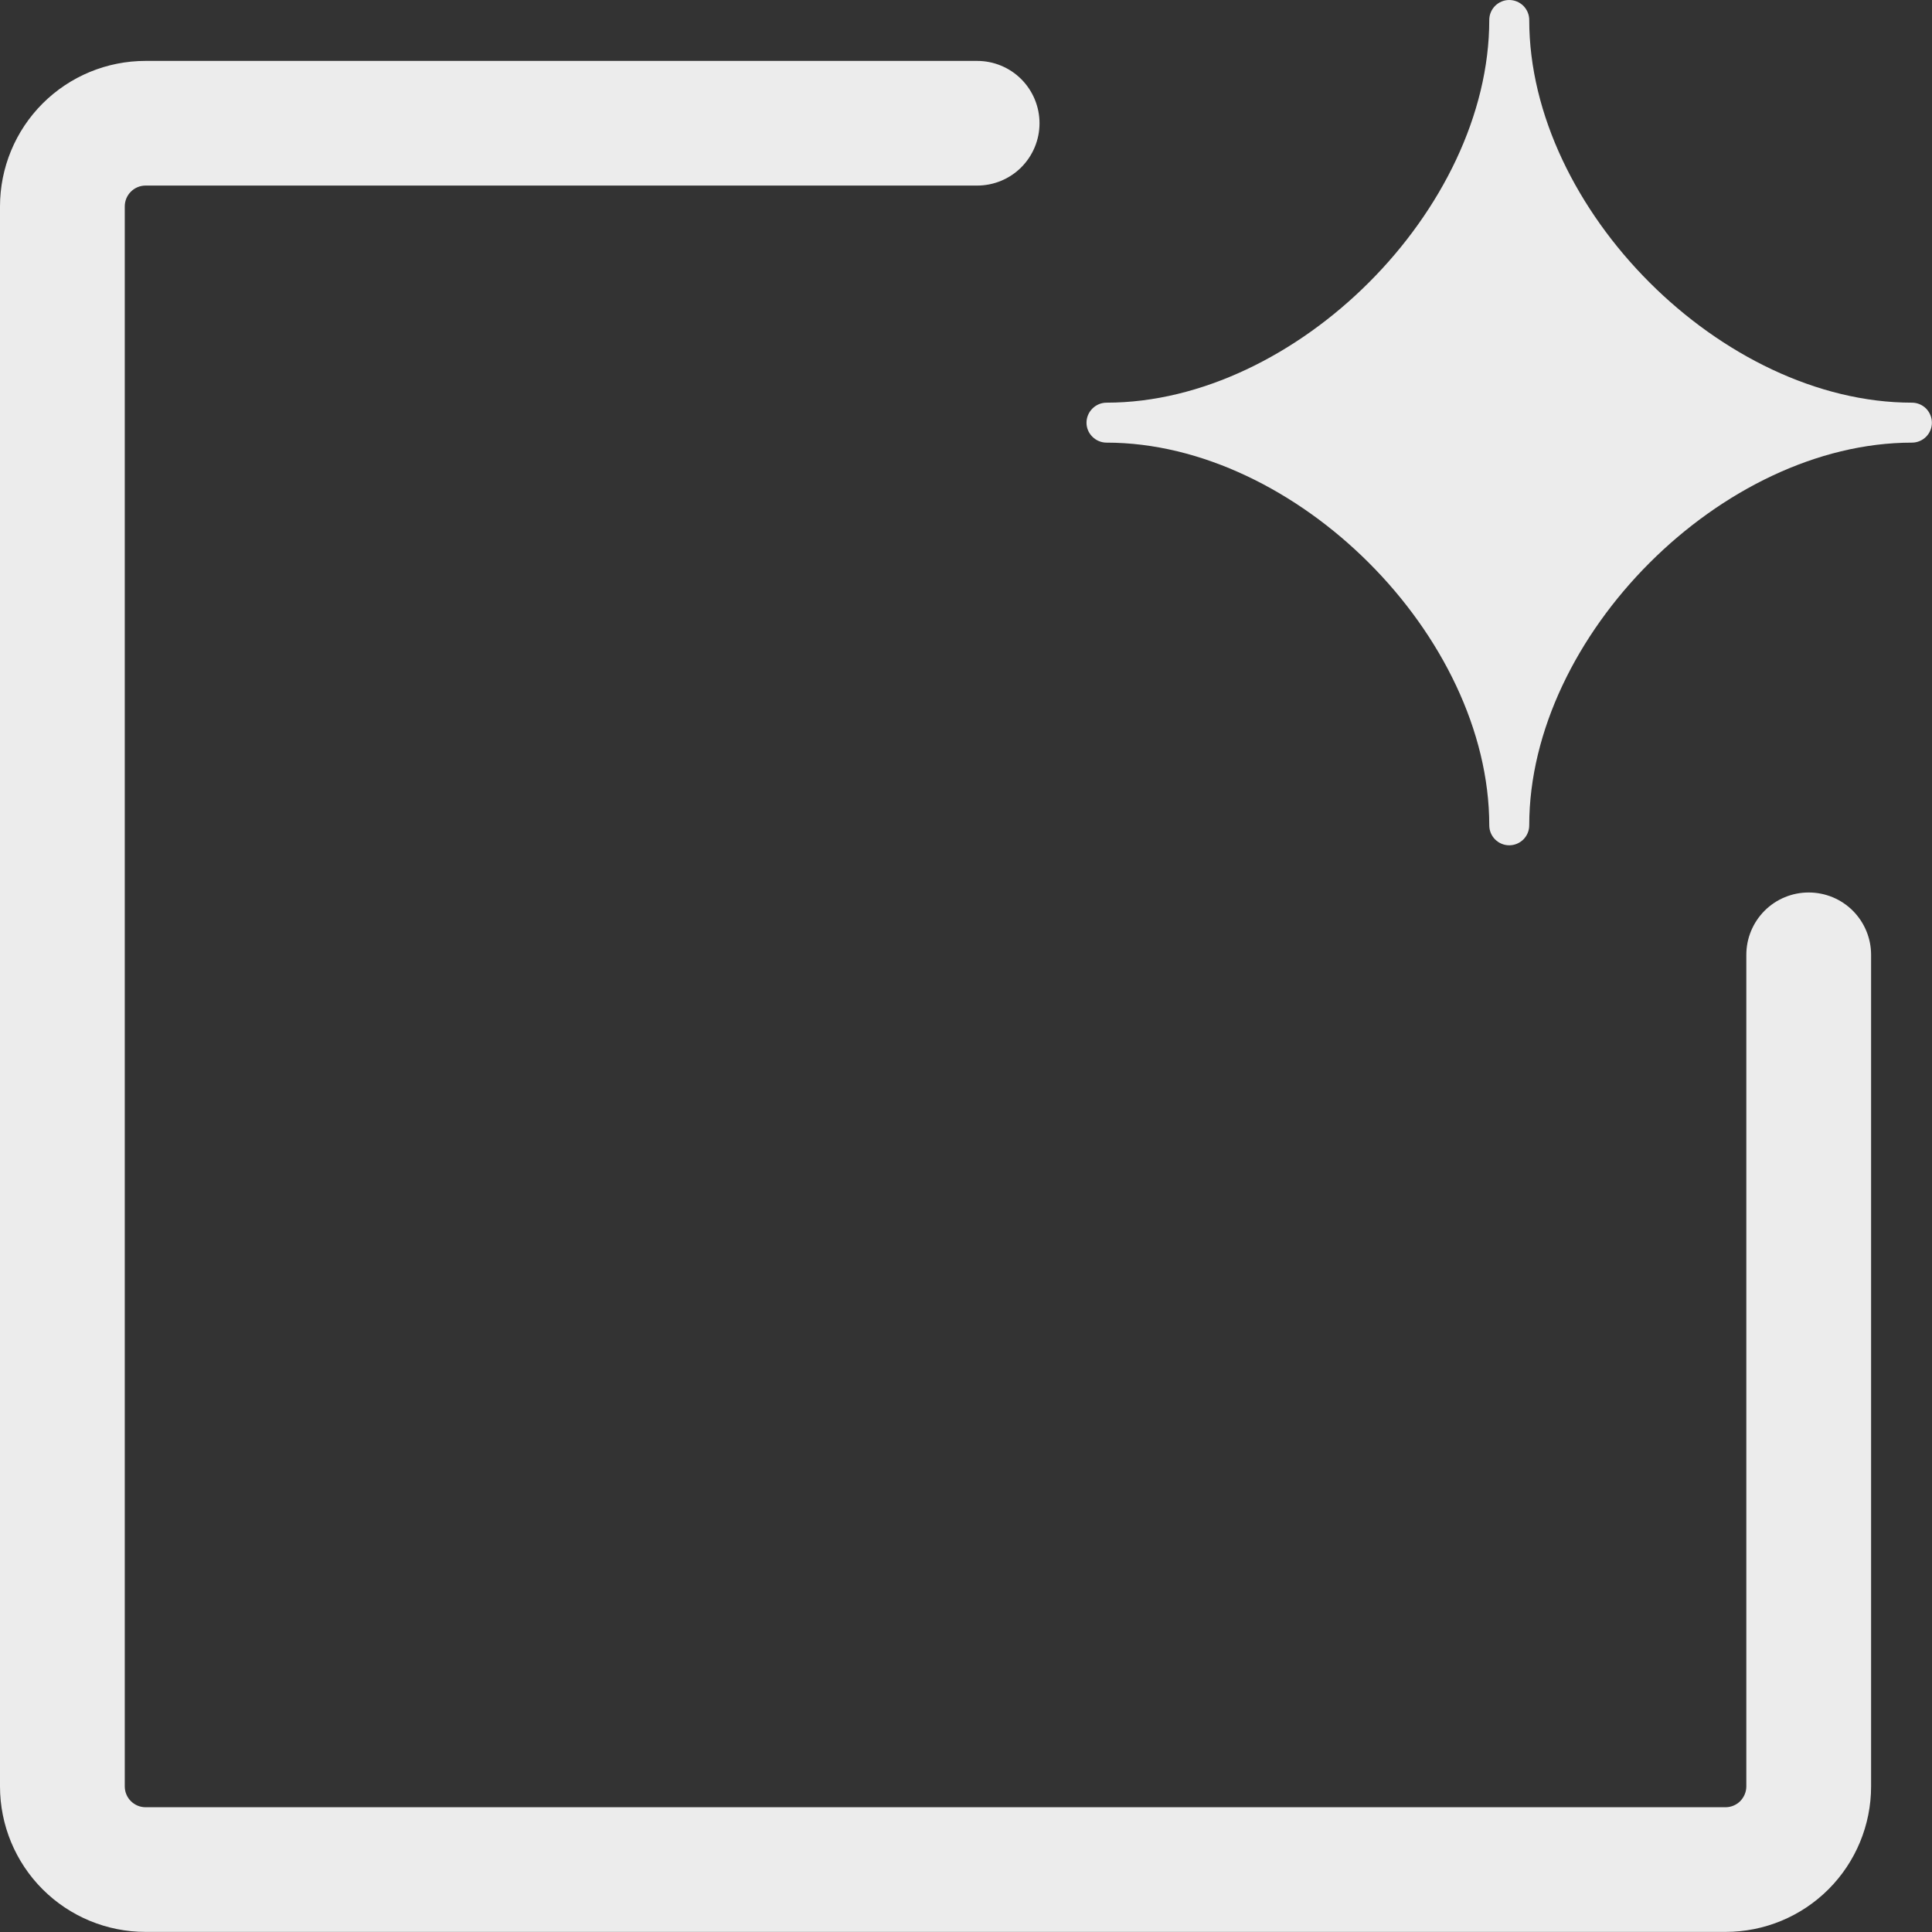 <svg width="19" height="19" viewBox="0 0 19 19" fill="none" xmlns="http://www.w3.org/2000/svg">
<rect x="0" y="0" width="19" height="19" fill="#333333" stroke="none"/>
<path d="M18.401 9.39V17.568C18.401 17.948 18.25 18.312 17.982 18.58C17.713 18.849 17.349 18.999 16.97 18.999H1.431C1.052 18.999 0.688 18.849 0.419 18.58C0.151 18.312 0 17.948 0 17.568V2.03C0 1.65 0.151 1.286 0.419 1.018C0.688 0.749 1.052 0.599 1.431 0.599H9.609C9.772 0.599 9.928 0.663 10.043 0.778C10.158 0.893 10.223 1.049 10.223 1.212C10.223 1.375 10.158 1.531 10.043 1.646C9.928 1.761 9.772 1.825 9.609 1.825H1.431C1.377 1.825 1.325 1.847 1.287 1.885C1.248 1.924 1.227 1.976 1.227 2.03V17.568C1.227 17.622 1.248 17.674 1.287 17.713C1.325 17.751 1.377 17.773 1.431 17.773H16.97C17.024 17.773 17.076 17.751 17.114 17.713C17.152 17.674 17.174 17.622 17.174 17.568V9.39C17.174 9.227 17.239 9.071 17.354 8.956C17.469 8.841 17.625 8.777 17.787 8.777C17.95 8.777 18.106 8.841 18.221 8.956C18.336 9.071 18.401 9.227 18.401 9.39Z" fill="#ECECEC"/>
<path d="M18.803 3.96C16.938 3.96 15.039 2.061 15.039 0.196C15.039 0.144 15.018 0.094 14.981 0.057C14.944 0.021 14.895 0 14.842 0C14.79 0 14.741 0.021 14.704 0.057C14.667 0.094 14.646 0.144 14.646 0.196C14.646 2.061 12.746 3.96 10.882 3.96C10.83 3.96 10.78 3.981 10.743 4.018C10.706 4.055 10.685 4.105 10.685 4.157C10.685 4.209 10.706 4.259 10.743 4.295C10.78 4.332 10.83 4.353 10.882 4.353C12.746 4.353 14.646 6.253 14.646 8.117C14.646 8.169 14.667 8.219 14.704 8.256C14.741 8.292 14.79 8.313 14.842 8.313C14.895 8.313 14.944 8.292 14.981 8.256C15.018 8.219 15.039 8.169 15.039 8.117C15.039 6.253 16.938 4.353 18.803 4.353C18.855 4.353 18.905 4.332 18.942 4.295C18.978 4.259 18.999 4.209 18.999 4.157C18.999 4.105 18.978 4.055 18.942 4.018C18.905 3.981 18.855 3.96 18.803 3.96Z" fill="#ECECEC"/>
</svg>
